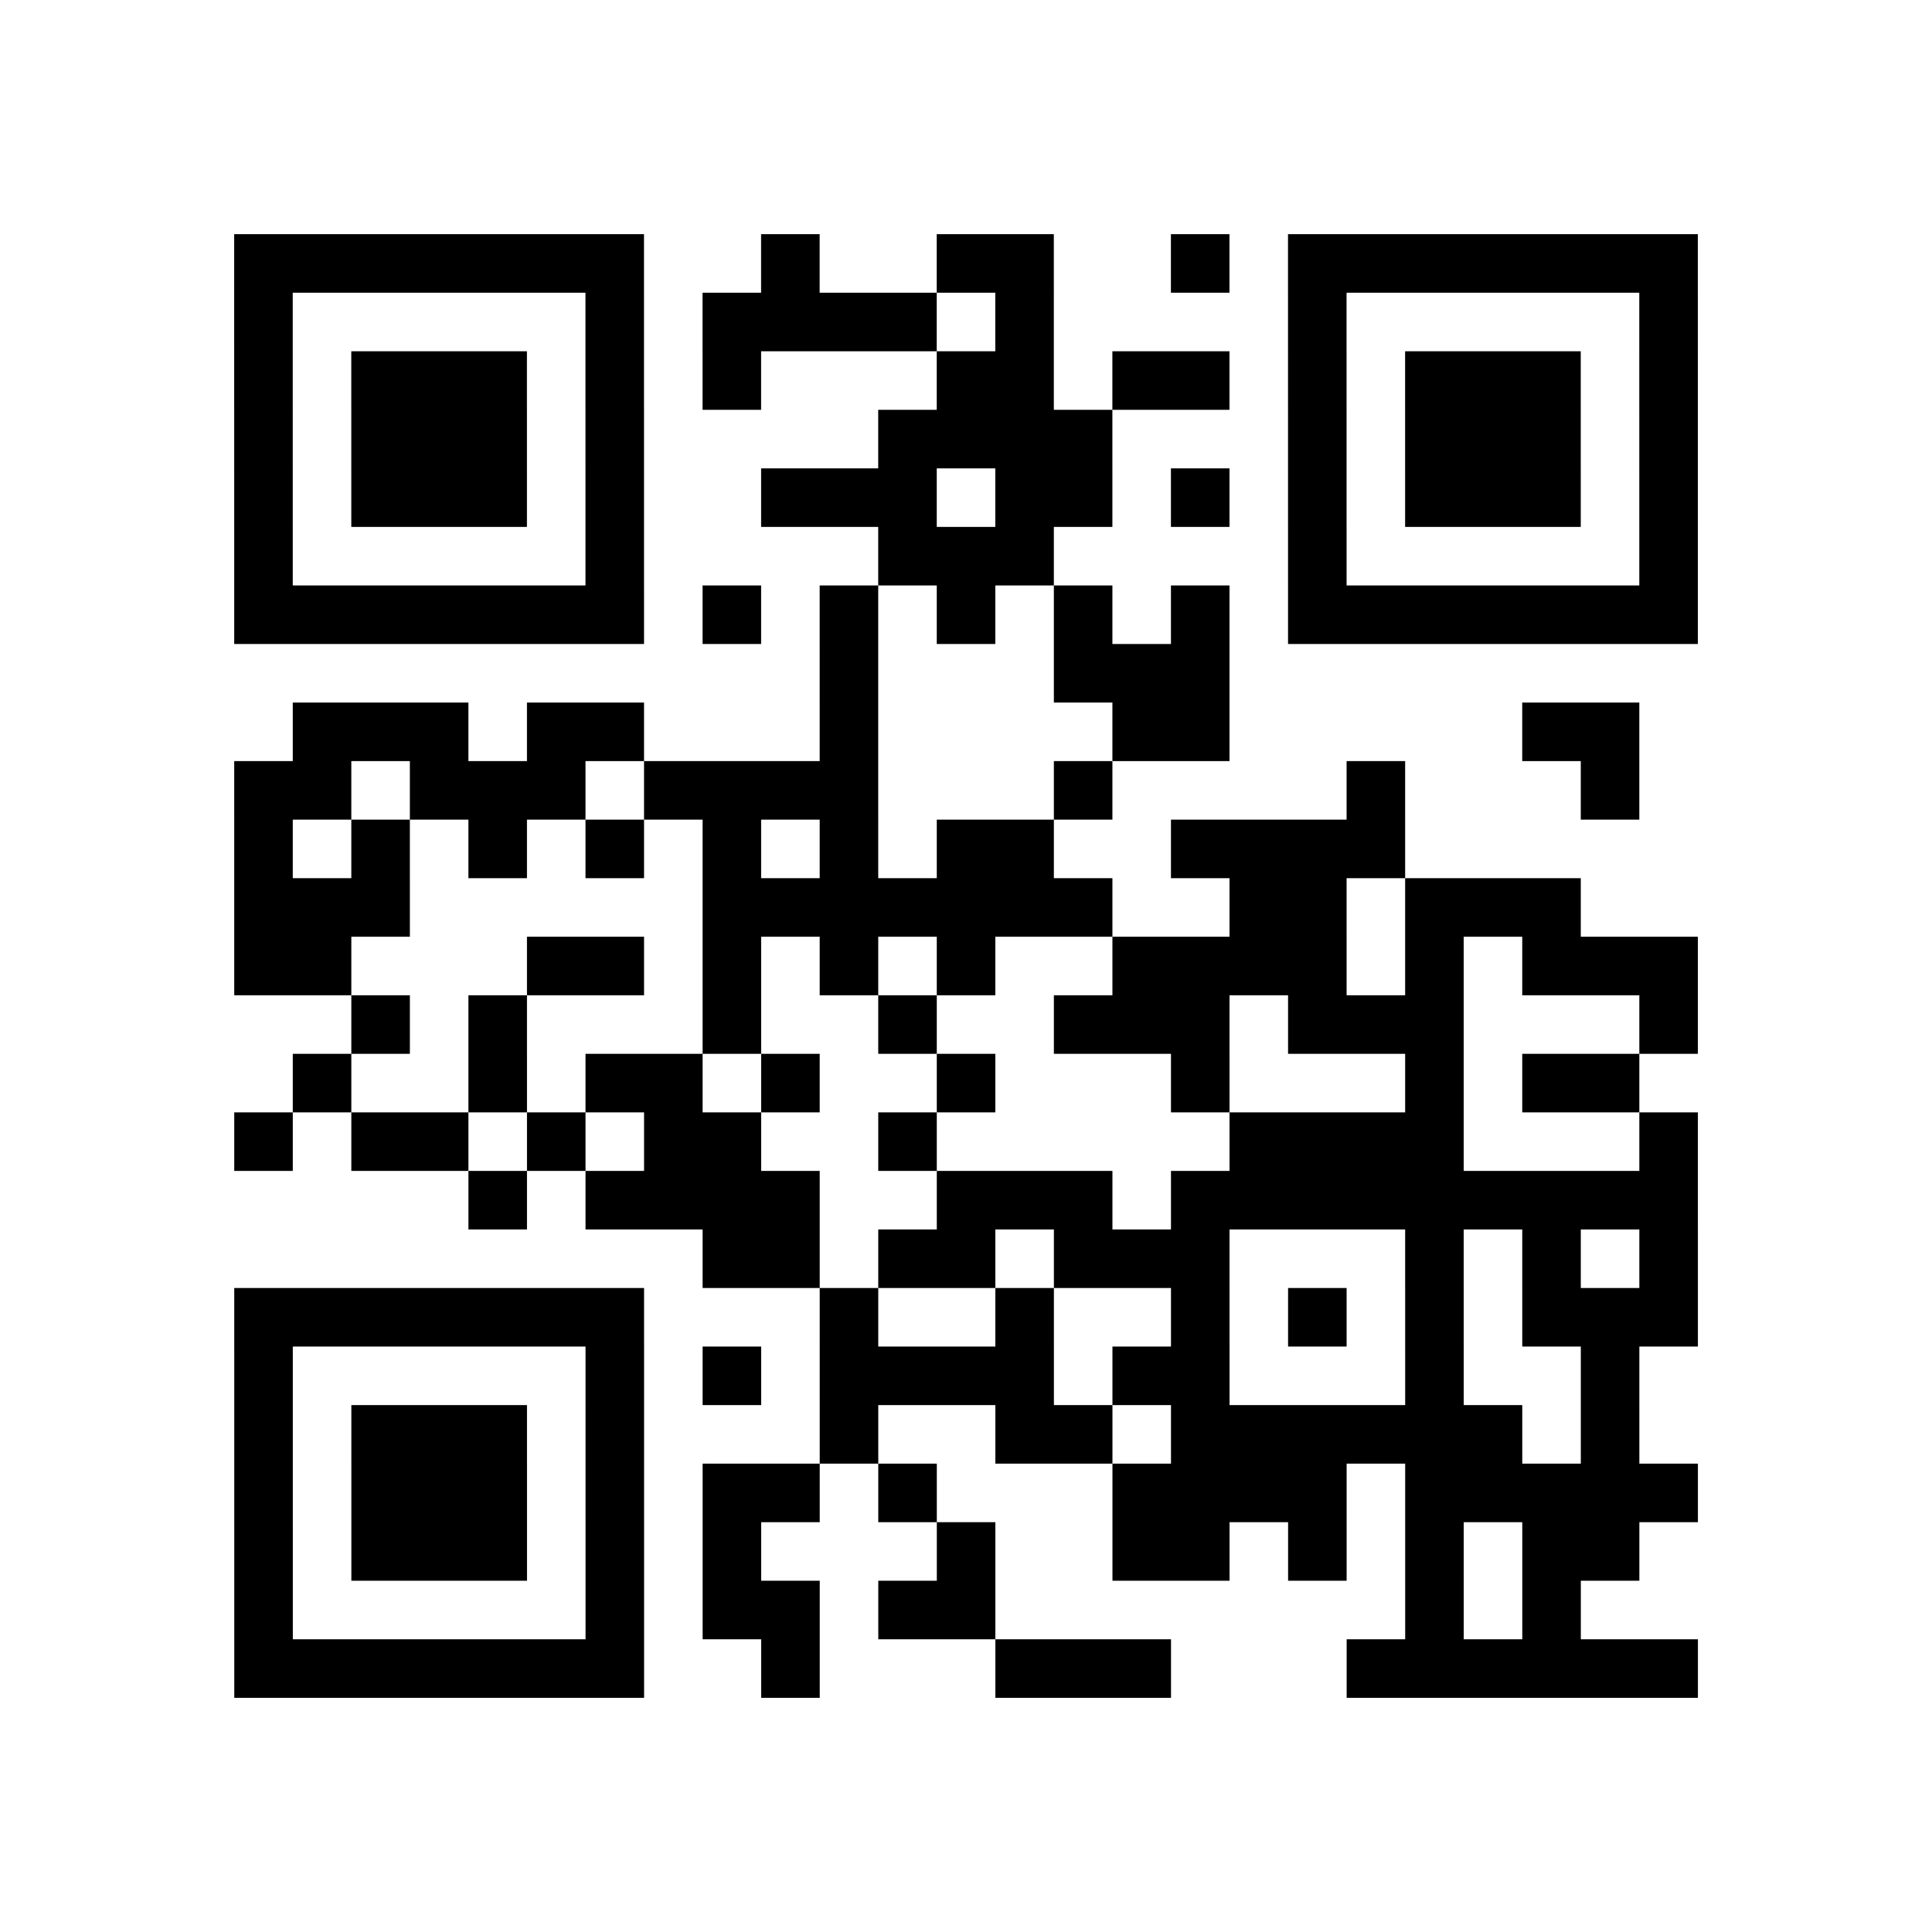 <?xml version="1.0" encoding="utf-8"?>
<svg xmlns="http://www.w3.org/2000/svg" viewBox="0 0 132 132" class="segno"><path transform="scale(4)" stroke="#000" d="M4 4.5h7m2 0h1m2 0h2m2 0h1m1 0h7m-25 1h1m5 0h1m1 0h4m1 0h1m4 0h1m5 0h1m-25 1h1m1 0h3m1 0h1m1 0h1m3 0h2m1 0h2m1 0h1m1 0h3m1 0h1m-25 1h1m1 0h3m1 0h1m4 0h4m3 0h1m1 0h3m1 0h1m-25 1h1m1 0h3m1 0h1m2 0h3m1 0h2m1 0h1m1 0h1m1 0h3m1 0h1m-25 1h1m5 0h1m4 0h3m4 0h1m5 0h1m-25 1h7m1 0h1m1 0h1m1 0h1m1 0h1m1 0h1m1 0h7m-15 1h1m3 0h3m-16 1h3m1 0h2m3 0h1m4 0h2m5 0h2m-24 1h2m1 0h3m1 0h4m3 0h1m4 0h1m3 0h1m-24 1h1m1 0h1m1 0h1m1 0h1m1 0h1m1 0h1m1 0h2m2 0h4m-20 1h3m5 0h7m2 0h2m1 0h3m-23 1h2m3 0h2m1 0h1m1 0h1m1 0h1m2 0h4m1 0h1m1 0h3m-23 1h1m1 0h1m3 0h1m2 0h1m2 0h3m1 0h3m3 0h1m-24 1h1m2 0h1m1 0h2m1 0h1m2 0h1m3 0h1m3 0h1m1 0h2m-24 1h1m1 0h2m1 0h1m1 0h2m2 0h1m5 0h4m3 0h1m-21 1h1m1 0h4m2 0h3m1 0h9m-17 1h2m1 0h2m1 0h3m3 0h1m1 0h1m1 0h1m-25 1h7m3 0h1m2 0h1m2 0h1m1 0h1m1 0h1m1 0h3m-25 1h1m5 0h1m1 0h1m1 0h4m1 0h2m3 0h1m2 0h1m-24 1h1m1 0h3m1 0h1m3 0h1m2 0h2m1 0h6m1 0h1m-24 1h1m1 0h3m1 0h1m1 0h2m1 0h1m3 0h4m1 0h5m-25 1h1m1 0h3m1 0h1m1 0h1m3 0h1m2 0h2m1 0h1m1 0h1m1 0h2m-24 1h1m5 0h1m1 0h2m1 0h2m7 0h1m1 0h1m-23 1h7m2 0h1m3 0h3m3 0h6"/></svg>
